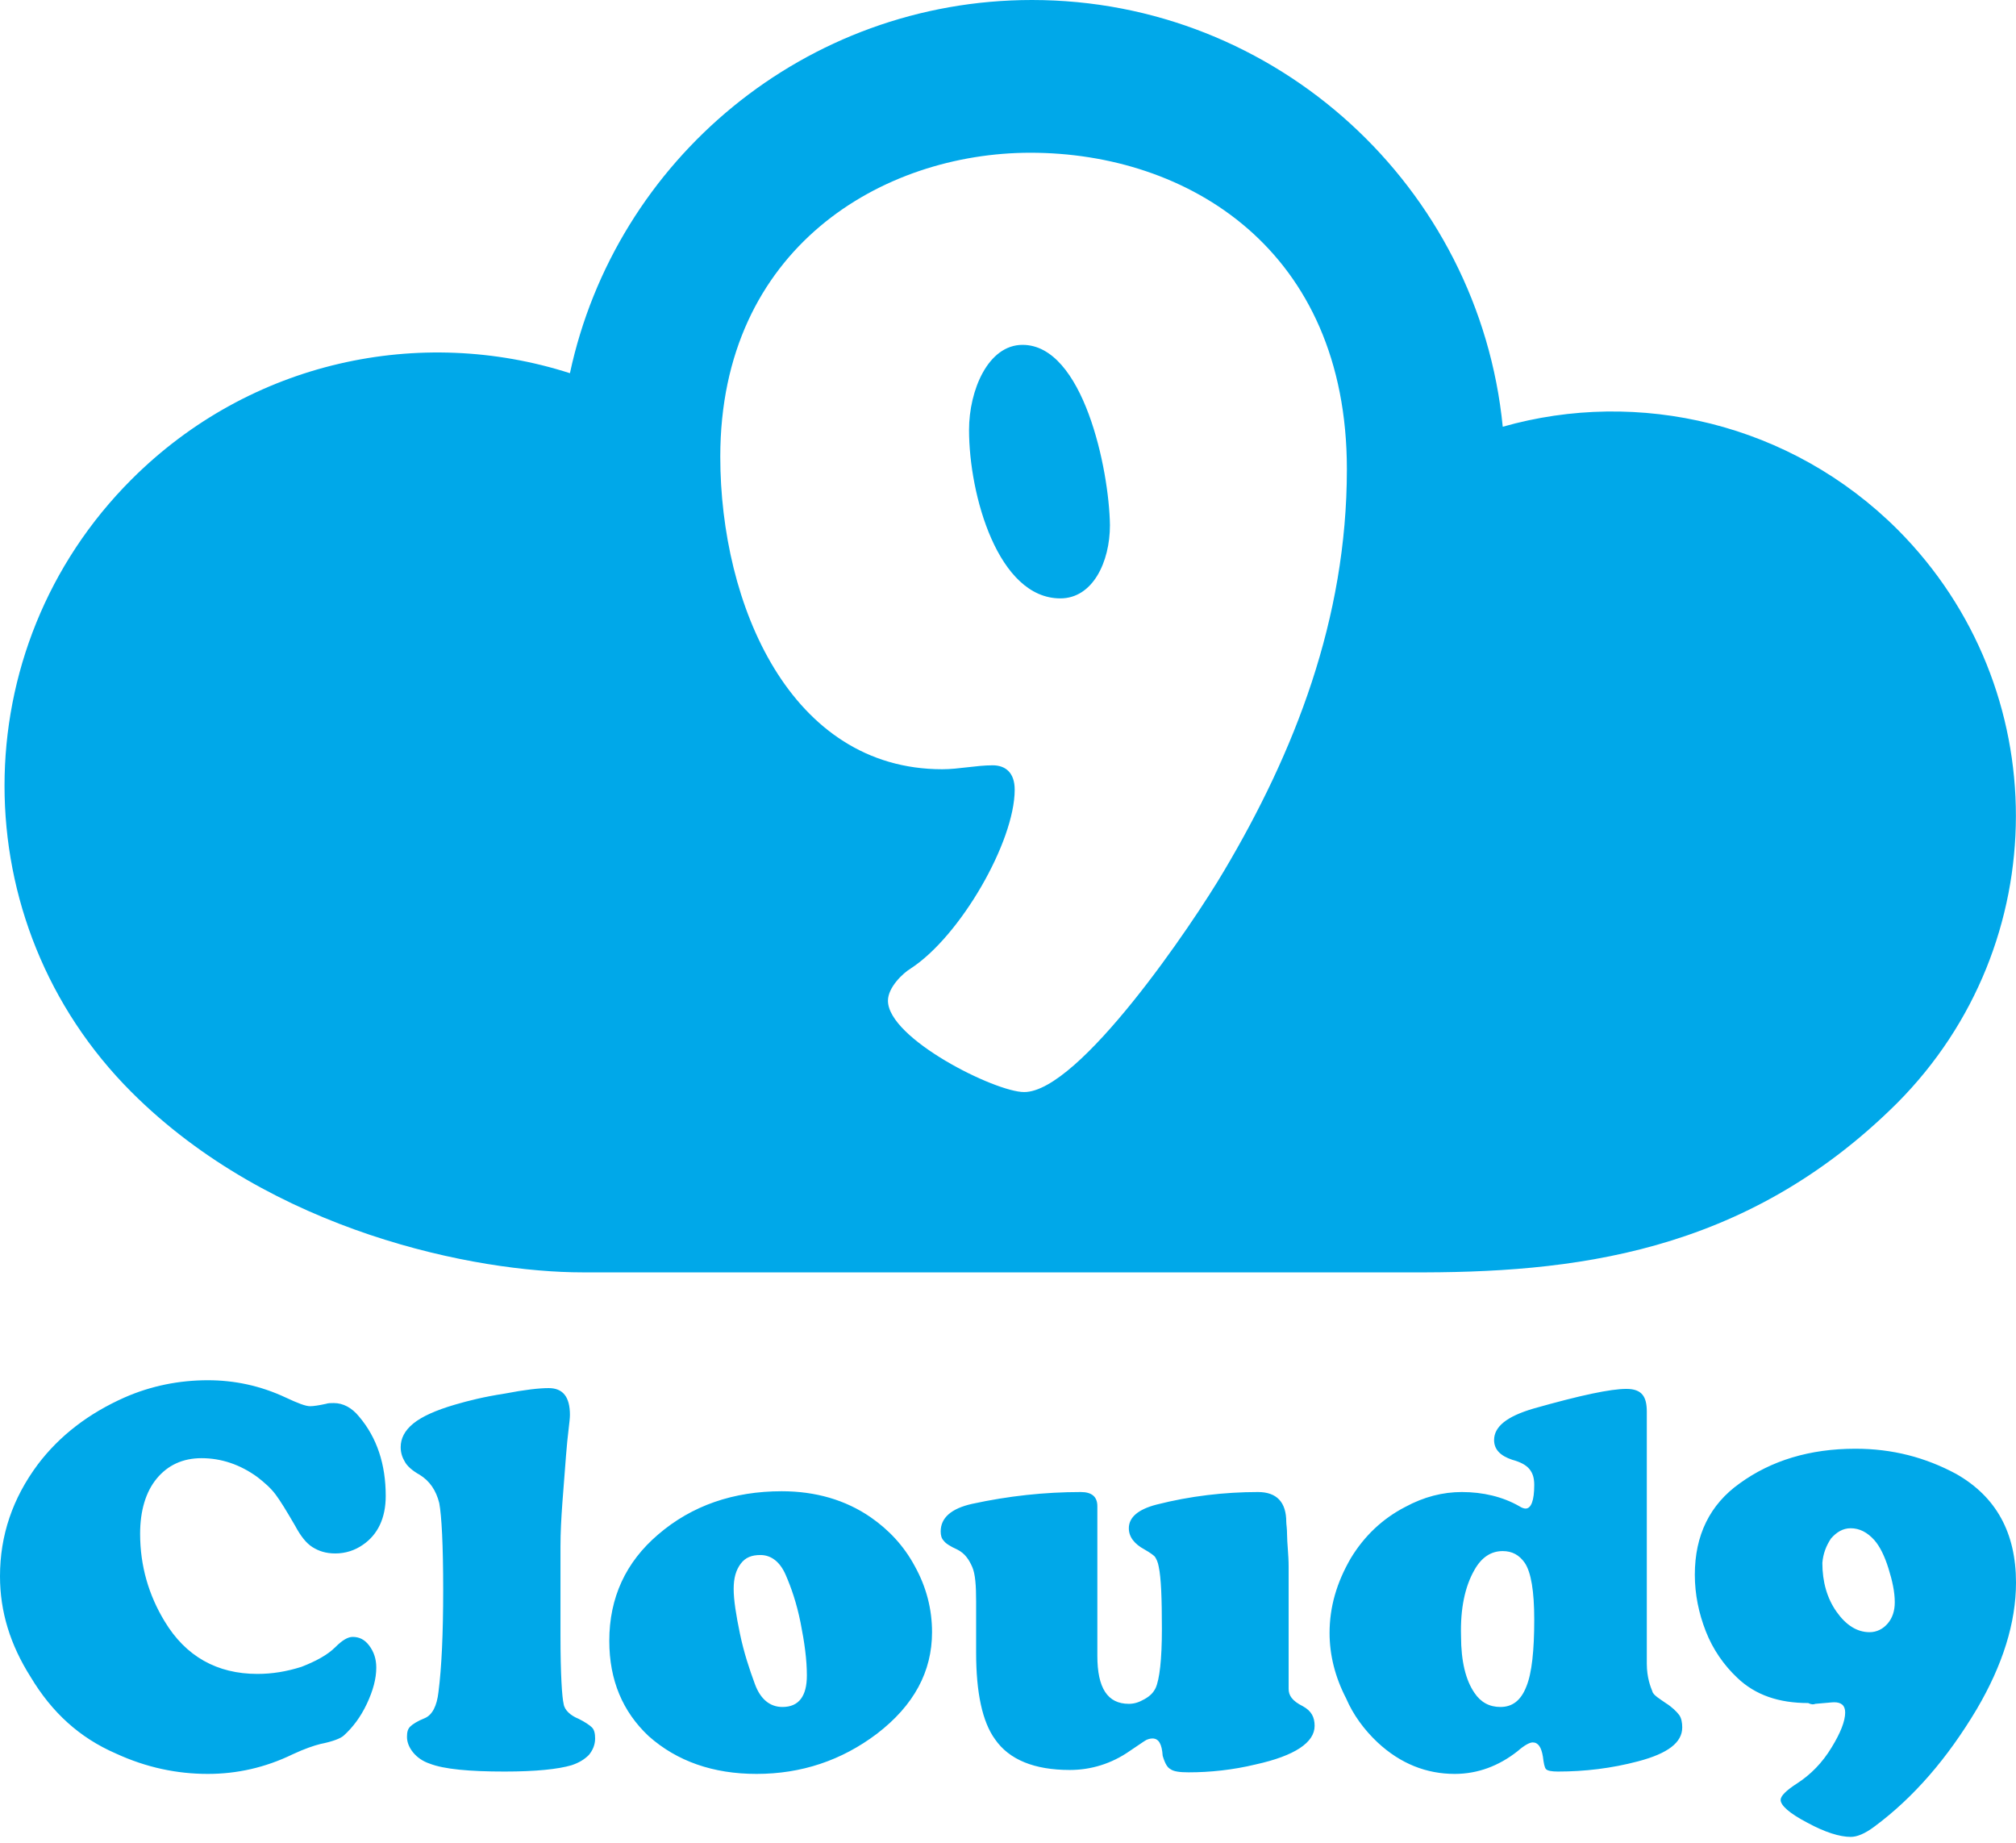 <svg xmlns="http://www.w3.org/2000/svg" xmlns:xlink="http://www.w3.org/1999/xlink" width="256" height="234" preserveAspectRatio="xMidYMid" version="1.1" viewBox="0 0 256 234"><g><path fill="#00A8E9" d="M14.694,222.613 C18.593,224.412 22.491,225.212 26.39,225.212 C30.088,225.212 33.687,224.412 37.185,222.713 C38.685,222.013 39.884,221.613 40.684,221.414 C42.184,221.114 43.283,220.714 43.683,220.314 C44.783,219.314 45.782,218.015 46.582,216.316 C47.381,214.616 47.781,213.117 47.781,211.717 C47.781,210.618 47.481,209.718 46.882,208.918 C46.282,208.119 45.582,207.819 44.783,207.819 C44.183,207.819 43.483,208.219 42.583,209.118 C41.584,210.118 40.084,210.918 38.285,211.617 C36.386,212.217 34.586,212.517 32.687,212.517 C27.589,212.517 23.591,210.318 20.892,205.82 C18.893,202.521 17.793,198.822 17.793,194.724 C17.793,191.825 18.493,189.426 19.892,187.727 C21.292,186.027 23.191,185.128 25.59,185.128 C28.089,185.128 30.488,185.927 32.687,187.527 C33.587,188.226 34.387,188.926 34.986,189.726 C35.586,190.526 36.386,191.825 37.485,193.724 C38.185,195.024 38.885,195.923 39.684,196.423 C40.484,196.923 41.384,197.223 42.583,197.223 C43.883,197.223 45.082,196.823 46.082,196.123 C47.981,194.824 48.981,192.725 48.981,189.926 C48.981,185.927 47.881,182.529 45.582,179.83 C44.683,178.73 43.583,178.13 42.383,178.13 C41.984,178.13 41.684,178.13 41.384,178.23 C40.484,178.43 39.784,178.53 39.385,178.53 C38.785,178.53 37.785,178.13 36.286,177.431 C33.087,175.931 29.788,175.232 26.39,175.232 C22.791,175.232 19.193,175.931 15.794,177.431 C11.296,179.43 7.597,182.229 4.798,185.927 C1.599,190.226 0,194.924 0,200.122 C0,204.62 1.299,208.818 3.898,212.917 C6.597,217.415 10.096,220.614 14.694,222.613 Z M53.279,187.227 C54.579,188.027 55.378,189.226 55.778,190.825 C56.078,192.425 56.278,196.123 56.278,201.821 C56.278,207.419 56.078,211.717 55.678,214.816 C55.478,216.615 54.879,217.715 53.979,218.115 C52.979,218.515 52.38,218.914 52.08,219.214 C51.78,219.514 51.68,219.914 51.68,220.514 C51.68,221.214 51.98,221.913 52.48,222.513 C52.979,223.113 53.679,223.613 54.579,223.913 C56.378,224.612 59.577,224.912 64.075,224.912 C68.073,224.912 70.872,224.612 72.572,224.112 C73.471,223.813 74.171,223.413 74.771,222.813 C75.271,222.213 75.57,221.513 75.57,220.714 C75.57,220.114 75.471,219.614 75.171,219.314 C74.871,219.014 74.271,218.615 73.471,218.215 C72.472,217.815 71.672,217.115 71.572,216.316 C71.372,215.516 71.172,212.617 71.172,207.619 L71.172,196.323 C71.172,192.825 71.572,189.026 71.872,184.828 C72.072,182.129 72.372,180.43 72.372,179.63 C72.372,177.331 71.472,176.231 69.673,176.231 C68.473,176.231 66.674,176.431 64.075,176.931 C61.476,177.331 59.477,177.831 57.777,178.33 C55.378,179.03 53.579,179.83 52.48,180.729 C51.38,181.629 50.88,182.629 50.88,183.728 C50.88,184.428 51.08,185.028 51.38,185.528 C51.68,186.127 52.38,186.727 53.279,187.227 Z M96.062,225.212 C101.76,225.212 106.858,223.513 111.357,220.114 C116.055,216.515 118.354,212.217 118.354,207.219 C118.354,204.32 117.654,201.521 116.155,198.822 C114.755,196.223 112.856,194.224 110.557,192.625 C107.358,190.426 103.56,189.326 99.261,189.326 C93.164,189.326 87.866,191.125 83.567,194.824 C79.469,198.323 77.37,202.821 77.37,208.319 C77.37,213.317 79.069,217.315 82.368,220.414 C85.966,223.613 90.565,225.212 96.062,225.212 Z M94.063,198.522 C94.663,197.723 95.463,197.423 96.562,197.423 C97.962,197.423 99.061,198.323 99.761,199.922 C100.461,201.521 101.16,203.52 101.66,206.02 C102.16,208.519 102.46,210.718 102.46,212.717 C102.46,215.316 101.46,216.715 99.361,216.715 C97.762,216.715 96.562,215.716 95.863,213.816 C95.163,211.917 94.463,209.818 93.963,207.419 C93.463,205.02 93.164,203.121 93.164,201.721 C93.164,200.322 93.463,199.322 94.063,198.522 Z M148.642,224.612 C149.042,224.912 149.841,225.012 150.941,225.012 C153.64,225.012 156.539,224.712 159.438,224.012 C164.436,222.913 166.935,221.214 166.935,219.114 C166.935,218.015 166.535,217.215 165.435,216.615 C164.036,215.916 163.636,215.216 163.636,214.416 L163.636,198.922 C163.636,197.323 163.436,195.923 163.436,194.824 C163.436,194.024 163.336,193.524 163.336,193.225 C163.336,190.725 162.137,189.426 159.738,189.426 C155.539,189.426 151.141,189.926 146.843,191.025 C144.544,191.625 143.344,192.625 143.344,194.024 C143.344,195.124 144.044,196.023 145.343,196.723 C146.043,197.123 146.443,197.423 146.643,197.623 C146.843,197.923 147.043,198.323 147.143,198.922 C147.442,200.322 147.542,202.921 147.542,206.819 C147.542,210.718 147.242,213.217 146.743,214.316 C146.443,214.916 146.043,215.316 145.343,215.716 C144.643,216.116 144.044,216.316 143.344,216.316 C140.645,216.316 139.346,214.316 139.346,210.218 L139.346,191.225 C139.346,190.026 138.646,189.426 137.246,189.426 C132.648,189.426 128.05,189.926 123.452,190.925 C120.753,191.525 119.453,192.725 119.453,194.424 C119.453,194.924 119.553,195.324 119.853,195.624 C120.053,195.923 120.653,196.323 121.553,196.723 C122.552,197.223 123.052,198.023 123.452,198.922 C123.852,199.822 123.952,201.321 123.952,203.321 L123.952,204.92 L123.952,209.818 C123.952,214.916 124.751,218.615 126.351,220.814 C128.15,223.413 131.349,224.712 135.847,224.712 C138.546,224.712 141.145,223.913 143.444,222.313 C144.643,221.513 145.343,221.014 145.543,220.914 C145.743,220.814 146.043,220.714 146.343,220.714 C147.143,220.714 147.542,221.414 147.642,222.913 C147.942,223.913 148.242,224.412 148.642,224.612 Z M174.932,221.214 C177.831,223.913 181.129,225.212 184.728,225.212 C187.627,225.212 190.326,224.212 192.725,222.313 C193.524,221.613 194.224,221.214 194.624,221.214 C195.324,221.214 195.724,221.813 195.923,223.013 C196.023,223.813 196.123,224.412 196.323,224.612 C196.523,224.812 197.023,224.912 197.823,224.912 C201.221,224.912 204.62,224.512 208.019,223.613 C211.817,222.613 213.617,221.214 213.617,219.314 C213.617,218.715 213.517,218.115 213.217,217.715 C212.917,217.315 212.317,216.715 211.517,216.216 C210.818,215.716 209.918,215.216 209.818,214.716 C209.618,214.216 209.118,213.017 209.118,211.217 L209.118,179.23 C209.118,177.331 208.519,176.331 206.519,176.331 C204.52,176.331 200.722,177.131 194.724,178.83 C191.325,179.83 189.726,181.129 189.726,182.829 C189.726,184.028 190.526,184.828 192.025,185.328 C193.125,185.627 193.824,186.027 194.224,186.527 C194.624,187.027 194.824,187.627 194.824,188.526 C194.824,190.526 194.424,191.525 193.724,191.525 C193.524,191.525 193.225,191.425 192.925,191.225 C190.825,190.026 188.326,189.426 185.627,189.426 C183.228,189.426 180.829,190.026 178.43,191.325 C175.531,192.825 173.232,195.024 171.533,197.823 C169.734,200.922 168.834,204.02 168.834,207.319 C168.834,210.118 169.534,212.917 170.933,215.616 C171.833,217.715 173.232,219.614 174.932,221.214 Z M187.227,199.322 C188.127,197.723 189.326,196.923 190.825,196.923 C192.025,196.923 192.925,197.423 193.624,198.422 C194.424,199.622 194.824,202.021 194.824,205.62 C194.824,209.518 194.524,212.417 193.824,214.116 C193.125,215.916 192.025,216.715 190.526,216.715 C189.126,216.715 188.027,216.116 187.227,214.916 C186.127,213.317 185.528,210.918 185.528,207.719 C185.428,204.22 186.027,201.421 187.227,199.322 Z M230.51,216.316 C231.809,216.216 232.609,216.116 232.909,216.116 C233.809,216.116 234.308,216.515 234.308,217.415 C234.308,218.515 233.709,220.014 232.609,221.813 C231.41,223.813 229.91,225.312 228.211,226.412 C226.811,227.311 226.112,228.011 226.112,228.511 C226.112,229.21 227.211,230.21 229.51,231.41 C231.709,232.609 233.609,233.209 235.008,233.209 C235.808,233.209 236.807,232.809 238.007,231.909 C243.005,228.211 247.303,223.213 251.002,217.015 C254.301,211.417 256,206.02 256,200.922 C256,194.624 253.501,190.026 248.403,187.127 C244.504,185.028 240.306,183.928 235.608,183.928 C229.81,183.928 224.912,185.428 220.914,188.326 C217.115,191.025 215.216,194.924 215.216,199.922 C215.216,202.421 215.716,204.82 216.615,207.119 C217.515,209.418 218.914,211.417 220.614,213.017 C222.913,215.216 225.912,216.216 229.61,216.216 C230.01,216.415 230.31,216.415 230.51,216.316 Z M232.509,195.324 C233.209,194.524 234.009,194.024 235.008,194.024 C236.108,194.024 237.107,194.524 238.007,195.524 C238.707,196.323 239.307,197.523 239.806,199.122 C240.306,200.722 240.606,202.121 240.606,203.421 C240.606,204.52 240.306,205.42 239.706,206.119 C239.107,206.819 238.307,207.219 237.407,207.219 C235.808,207.219 234.408,206.319 233.209,204.62 C232.009,202.921 231.41,200.822 231.41,198.422 C231.51,197.223 231.909,196.223 232.509,195.324 Z M241.006,67.274 C227.411,53.679 208.019,49.281 190.825,54.179 C187.827,23.791 162.137,0 131.049,0 C102.26,0 78.169,20.292 72.372,47.381 C53.379,41.284 31.788,45.782 16.693,60.876 C-4.798,82.368 -4.798,117.154 16.693,138.646 C34.487,156.439 60.476,161.537 73.971,161.537 L80.369,161.537 L179.03,161.537 C199.422,161.637 221.513,159.338 240.906,140.045 C260.998,119.853 260.998,87.366 241.006,67.274 Z M155.439,110.557 C151.441,117.354 137.046,138.646 130.049,138.646 C126.351,138.646 112.756,131.848 112.756,127.05 C112.756,125.351 114.655,123.552 115.655,122.952 C121.952,118.854 128.85,106.858 128.85,100.261 C128.85,98.062 127.65,97.162 126.051,97.162 C123.952,97.162 121.752,97.662 119.653,97.662 C100.361,97.662 91.464,76.77 91.464,57.977 C91.464,31.488 112.056,19.392 130.849,19.392 C150.841,19.392 171.033,31.688 171.033,59.577 C171.033,78.669 164.336,95.563 155.439,110.557 L155.439,110.557 Z M129.849,43.783 C125.451,43.783 123.052,49.581 123.052,54.579 C123.052,62.875 126.75,75.97 134.647,75.97 C138.746,75.97 140.945,71.372 140.945,66.674 C140.845,59.577 137.546,43.783 129.849,43.783 L129.849,43.783 Z"/></g></svg>